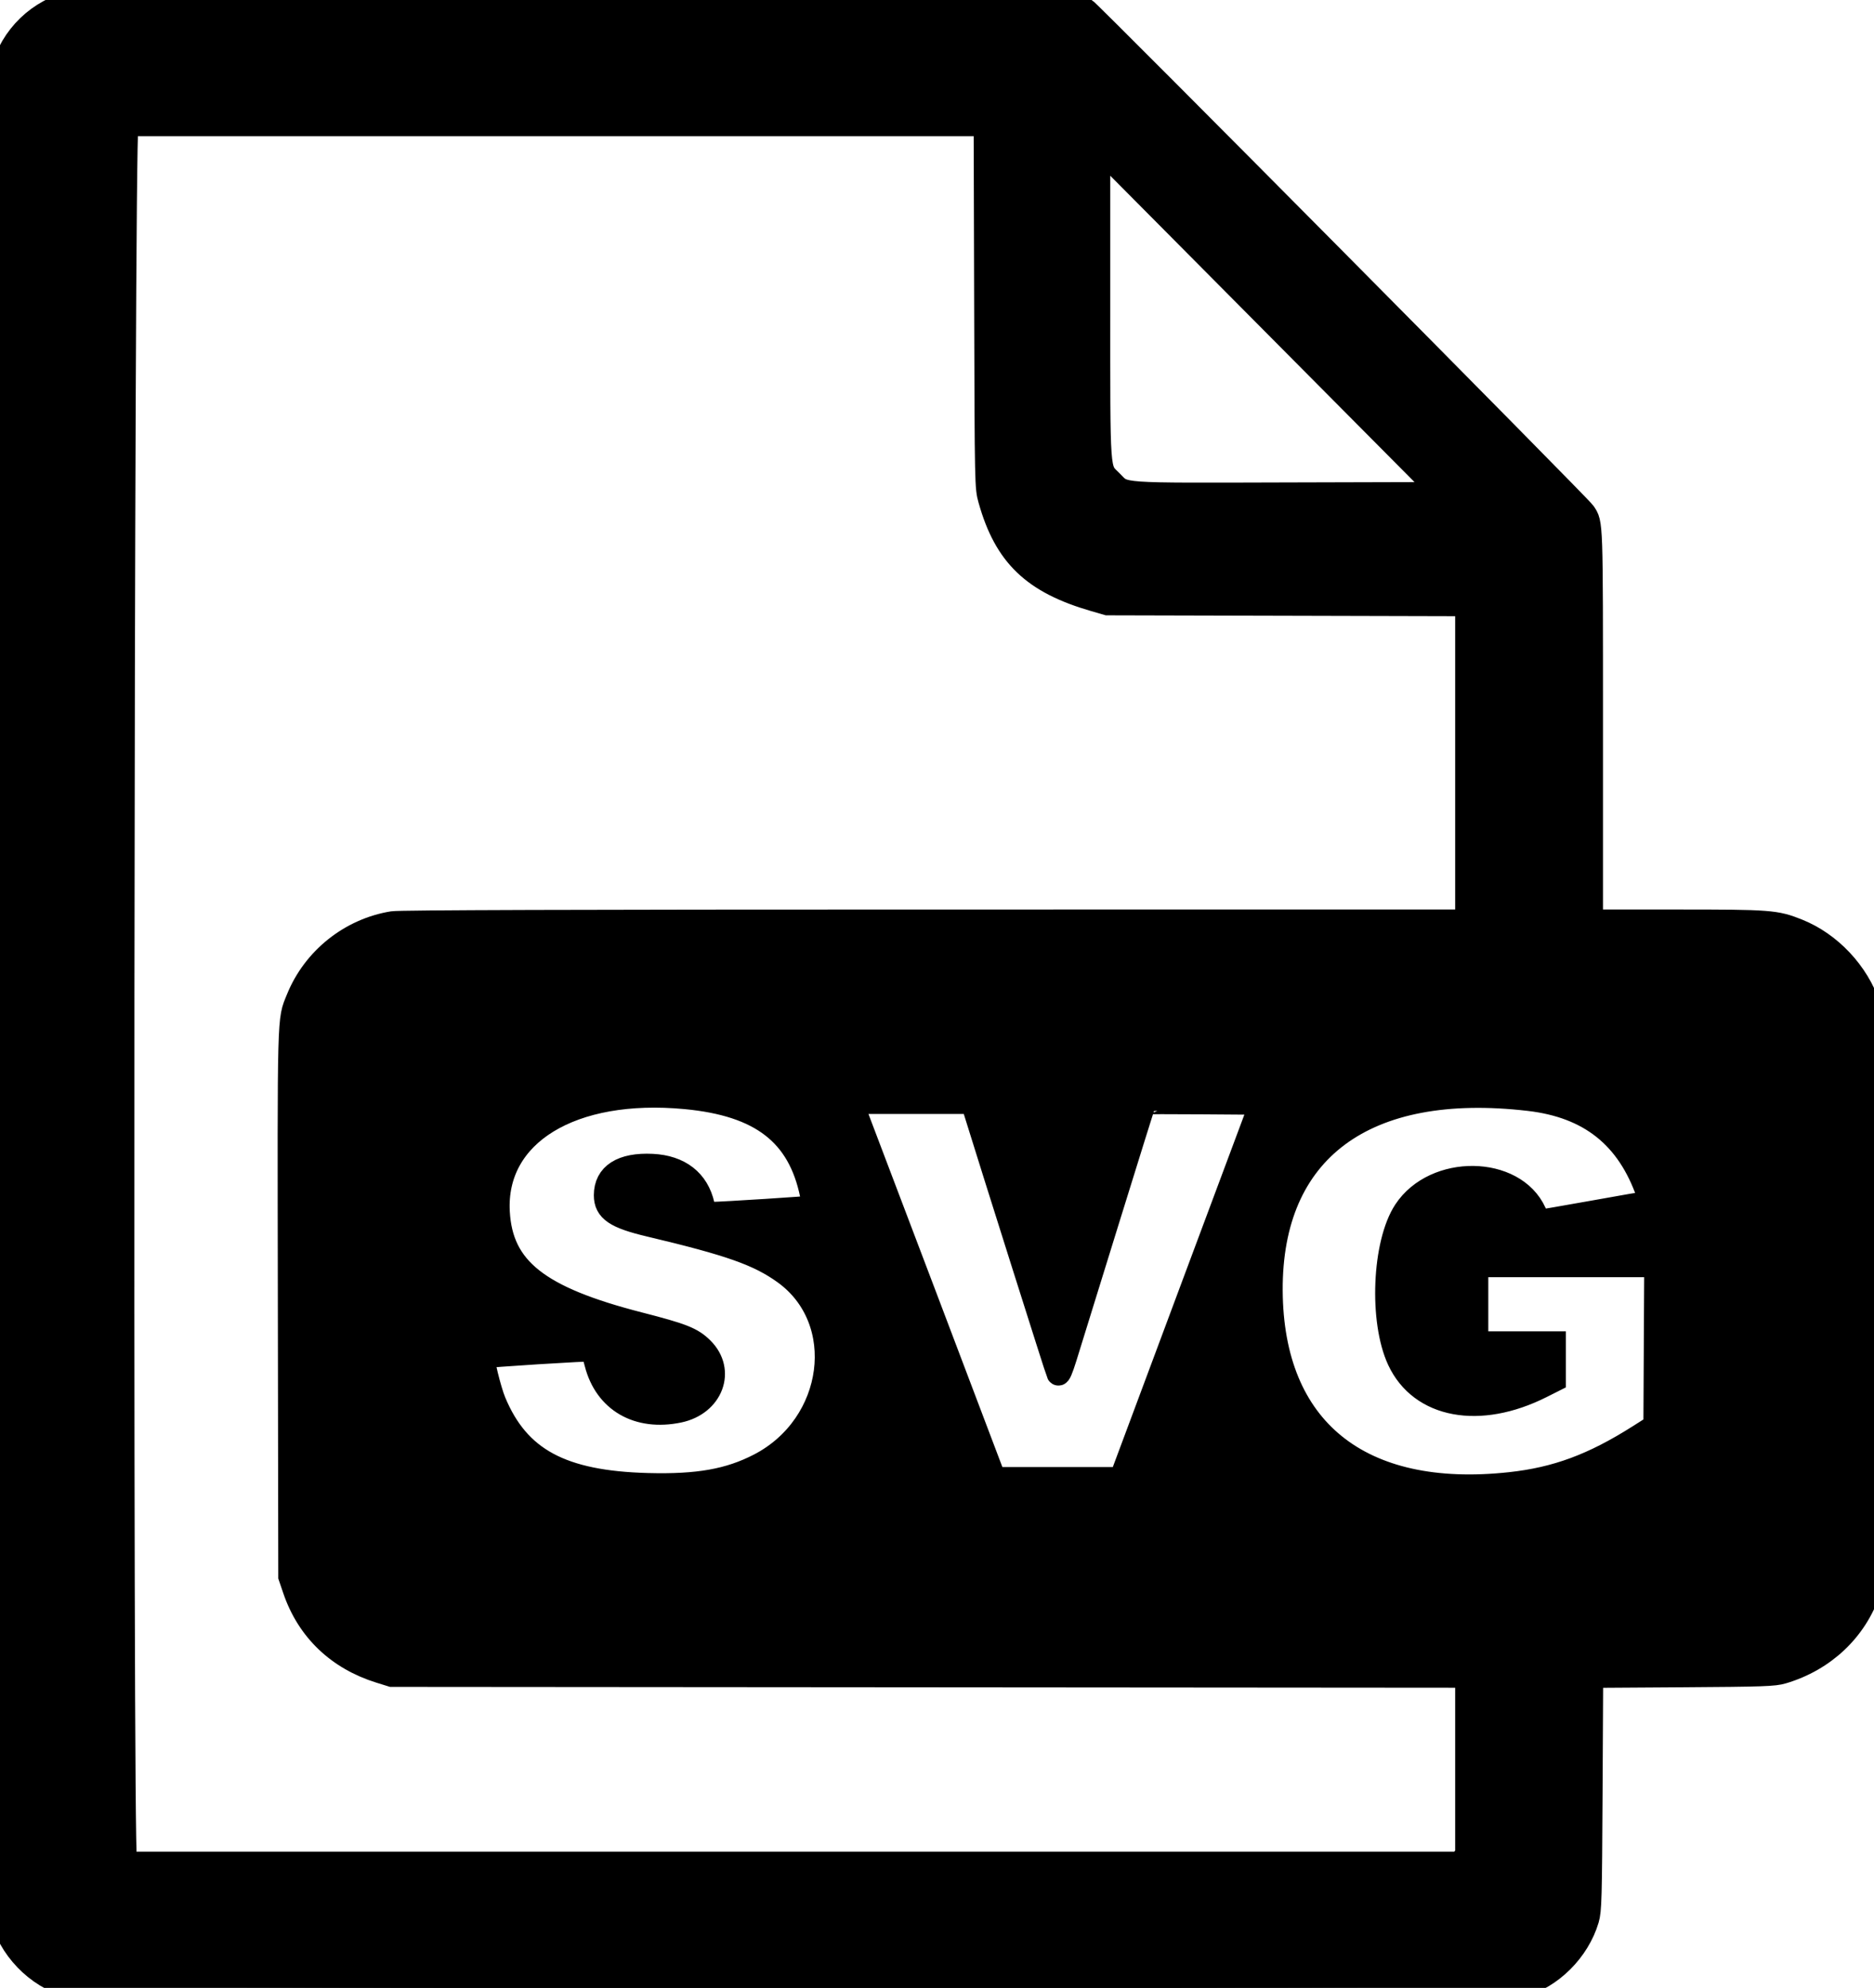 <svg id="svg" xmlns="http://www.w3.org/2000/svg" xmlns:xlink="http://www.w3.org/1999/xlink" width="400" height="424.138" viewBox="0, 0, 400,424.138"><g id="svgg"><path id="path0" stroke="black" stroke-width="5px" d="M15.627 0.517 C 8.329 2.107,2.426 7.804,0.542 15.077 C -0.143 17.721,-0.304 405.393,0.378 408.690 C 1.780 415.461,7.913 421.840,14.705 423.592 C 17.889 424.413,321.490 424.431,324.641 423.610 C 331.044 421.942,336.865 416.144,338.825 409.483 C 339.376 407.609,339.446 405.060,339.565 382.518 L 339.696 357.623 359.072 357.496 C 376.383 357.383,378.668 357.304,380.505 356.758 C 389.326 354.136,396.051 347.796,398.913 339.406 L 399.828 336.724 399.828 277.069 L 399.828 217.414 398.888 214.655 C 396.442 207.473,390.628 201.292,383.716 198.525 C 379.022 196.645,377.800 196.552,357.946 196.552 L 339.655 196.552 339.655 154.707 C 339.655 110.697,339.692 111.768,338.096 109.389 C 337.143 107.967,232.545 2.535,231.526 1.969 C 231.114 1.739,230.253 1.241,229.612 0.862 C 228.104 -0.032,19.687 -0.368,15.627 0.517 M210.434 65.259 C 210.543 103.798,210.547 103.977,211.294 106.632 C 214.643 118.534,220.588 124.221,233.621 127.988 L 236.379 128.786 274.741 128.884 L 313.103 128.983 313.103 162.767 L 313.103 196.552 199.569 196.554 C 122.727 196.556,85.321 196.673,83.827 196.915 C 74.787 198.382,66.998 204.610,63.561 213.118 C 61.629 217.900,61.705 215.111,61.804 278.196 L 61.897 336.379 62.837 339.138 C 65.771 347.748,72.140 353.849,81.096 356.630 L 83.621 357.414 198.362 357.504 L 313.103 357.594 313.103 376.710 L 313.103 395.827 312.288 396.706 L 311.473 397.586 169.366 397.586 L 27.259 397.586 26.732 396.567 C 25.814 394.792,26.116 28.294,27.036 27.278 L 27.693 26.552 119.009 26.552 L 210.325 26.552 210.434 65.259 M275.087 105.433 C 237.851 105.533,240.143 105.693,237.233 102.783 C 234.313 99.863,234.483 102.221,234.483 64.620 L 234.483 31.431 271.199 68.388 L 307.916 105.345 275.087 105.433 M146.374 234.153 C 162.414 235.674,170.565 241.954,173.234 254.847 C 173.523 256.245,173.690 257.459,173.605 257.545 C 173.460 257.690,154.401 258.910,151.693 258.948 C 150.473 258.965,150.448 258.937,150.040 257.113 C 148.883 251.942,145.067 248.967,139.228 248.683 C 132.780 248.370,129.253 250.610,129.253 255.019 C 129.253 258.217,131.388 259.664,138.632 261.380 C 155.837 265.455,161.928 267.607,167.414 271.549 C 181.486 281.663,178.562 304.049,162.054 312.575 C 155.643 315.887,148.956 317.071,138.276 316.788 C 119.841 316.300,110.613 311.317,105.524 299.103 C 104.473 296.580,102.827 289.817,103.179 289.465 C 103.393 289.251,126.208 287.817,126.397 288.006 C 126.481 288.090,126.861 289.375,127.241 290.860 C 129.296 298.895,136.171 302.867,144.891 301.057 C 151.922 299.597,154.598 292.446,149.861 287.770 C 147.676 285.612,145.699 284.831,136.379 282.438 C 114.846 276.911,106.996 270.691,106.318 258.621 C 105.383 241.989,121.995 231.841,146.374 234.153 M326.378 234.537 C 339.332 236.048,347.509 242.560,351.747 254.741 C 352.106 255.774,352.227 256.552,352.029 256.552 C 351.837 256.552,346.470 257.486,340.101 258.628 C 333.732 259.771,328.499 260.663,328.471 260.611 C 328.444 260.560,328.050 259.700,327.597 258.701 C 323.173 248.948,306.244 248.738,299.913 258.358 C 295.354 265.284,294.665 281.827,298.586 290.207 C 303.251 300.175,315.766 302.499,328.985 295.852 L 331.724 294.475 331.724 290.513 L 331.724 286.552 323.448 286.552 L 315.172 286.552 315.172 278.276 L 315.172 270.000 334.314 270.000 L 353.455 270.000 353.365 287.118 L 353.276 304.236 349.828 306.423 C 340.060 312.617,332.222 315.518,322.348 316.592 C 290.225 320.087,271.447 304.917,271.289 275.345 C 271.128 245.399,291.313 230.447,326.378 234.537 M208.226 237.328 C 212.104 249.850,225.662 292.702,225.865 293.078 C 226.036 293.396,226.565 292.169,227.353 289.630 C 228.026 287.463,232.084 274.368,236.372 260.531 C 240.659 246.694,244.215 235.326,244.272 235.268 C 244.330 235.211,249.961 235.204,256.787 235.254 L 269.198 235.345 254.962 273.448 C 247.133 294.405,240.399 312.444,240.000 313.534 L 239.273 315.517 225.752 315.517 L 212.231 315.517 197.428 276.466 C 189.286 254.987,182.420 236.909,182.170 236.293 L 181.715 235.172 194.637 235.172 L 207.558 235.172 208.226 237.328" fill="#000000" fill-rule="evenodd"></path></g></svg>
<!--Icon taken from www.uxwing.com-->	